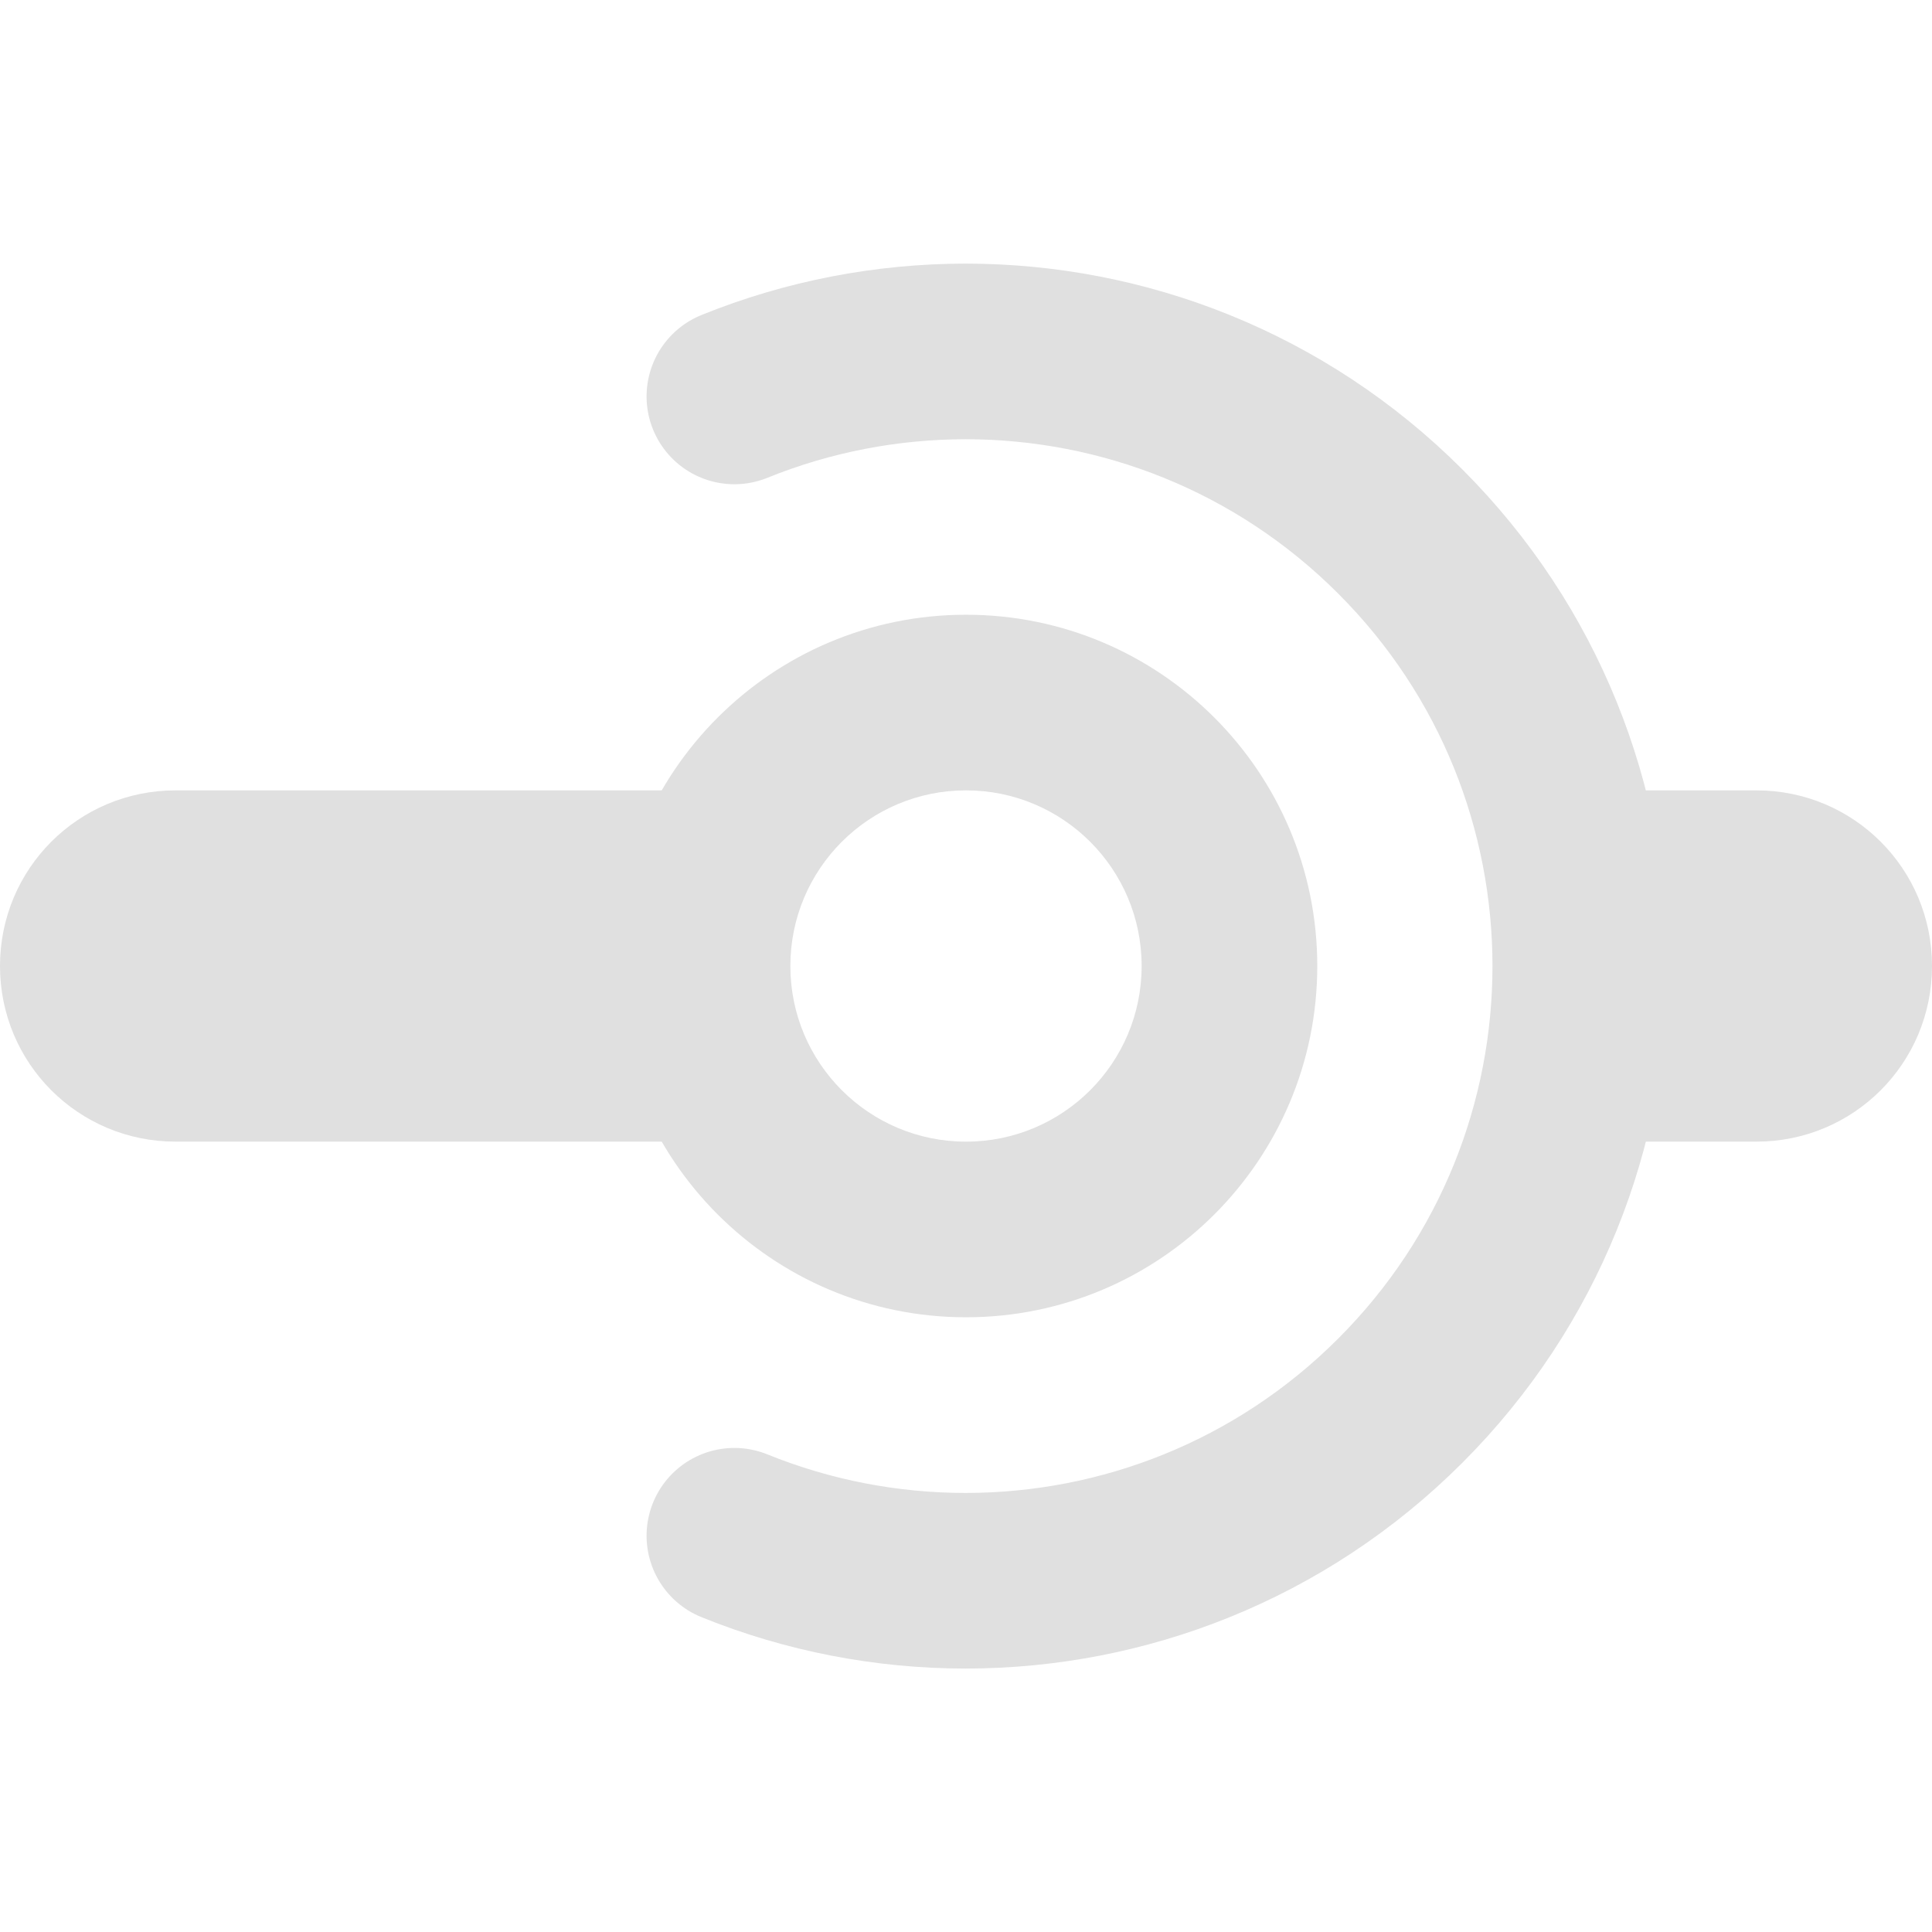 <?xml version="1.0" encoding="UTF-8" standalone="no"?>
<!-- Created with Inkscape (http://www.inkscape.org/) -->

<svg
   xmlns:dc="http://purl.org/dc/elements/1.1/"
   xmlns:cc="http://creativecommons.org/ns#"
   xmlns:rdf="http://www.w3.org/1999/02/22-rdf-syntax-ns#"
   xmlns:svg="http://www.w3.org/2000/svg"
   xmlns="http://www.w3.org/2000/svg"
   xmlns:sodipodi="http://sodipodi.sourceforge.net/DTD/sodipodi-0.dtd"
   xmlns:inkscape="http://www.inkscape.org/namespaces/inkscape"
   version="1.1"
   width="22"
   height="22"
   id="svg7826"
   inkscape:version="0.91 r13725"
   sodipodi:docname="device.svg">
  <sodipodi:namedview
     pagecolor="#323232"
     bordercolor="#666666"
     borderopacity="1"
     objecttolerance="10"
     gridtolerance="10"
     guidetolerance="10"
     inkscape:pageopacity="1"
     inkscape:pageshadow="2"
     inkscape:window-width="1920"
     inkscape:window-height="1056"
     id="namedview15"
     showgrid="true"
     inkscape:showpageshadow="false"
     showborder="false"
     inkscape:zoom="16"
     inkscape:cx="34.019214"
     inkscape:cy="16.623386"
     inkscape:window-x="0"
     inkscape:window-y="-3"
     inkscape:window-maximized="1"
     inkscape:current-layer="device-notifier"
     fit-margin-top="0"
     fit-margin-left="0"
     fit-margin-right="0"
     fit-margin-bottom="0">
    <inkscape:grid
       type="xygrid"
       id="grid3760"
       empspacing="4"
       visible="true"
       enabled="true"
       snapvisiblegridlinesonly="true"
       originx="-1"
       originy="-1" />
  </sodipodi:namedview>
  <defs
     id="defs7828" />
  <g
     id="device-notifier"
     transform="translate(195,35)">
    <rect
       transform="translate(-196,3e-5)"
       y="-35"
       x="1"
       height="22"
       width="22"
       id="rect2996"
       style="fill:none;stroke:none" />
    <path
       sodipodi:nodetypes="cssssc"
       inkscape:connector-curvature="0"
       id="path3779"
       d="M 5.55,-26.725 C 5.904,-27.562 6.417,-28.316 7.05,-28.95 8.317,-30.216 10.067,-31 12,-31 c 3.866,0 7,3.134 7,7 0,1.933 -0.784,3.683 -2.05,4.95 -0.633,0.633 -1.388,1.146 -2.225,1.5"
       style="fill:none;stroke:#e0e0e0;stroke-width:2;stroke-linecap:round;stroke-linejoin:round;stroke-miterlimit:4;stroke-opacity:1"
       transform="matrix(0.707,0.707,-0.707,0.707,-209.456,-15.515)" />
    <path
       id="rect3784"
       transform="translate(-196,3e-5)"
       d="m 3,-26 c -1.108,0 -2,0.892 -2,2 0,1.108 0.892,2 2,2 l 2,0 2,0 2,0 0,-2 0,-2 -2,0 -2,0 -2,0 z"
       style="fill:#e0e0e0;fill-opacity:1;stroke:none"
       inkscape:connector-curvature="0" />
    <path
       sodipodi:nodetypes="csccccc"
       inkscape:connector-curvature="0"
       style="fill:#e0e0e0;fill-opacity:1;stroke:none"
       d="m -175,-26 c 1.108,0 2,0.892 2,2 0,1.108 -0.892,2 -2,2 l -2,0 0,-2 0,-2 z"
       id="path3789" />
    <path
       id="path3865"
       transform="translate(-196,3e-5)"
       d="m 12,-28 c -2.209,0 -4,1.791 -4,4 0,2.209 1.791,4 4,4 2.209,0 4,-1.791 4,-4 0,-2.209 -1.791,-4 -4,-4 z m 0,2 c 1.105,0 2,0.895 2,2 0,1.105 -0.895,2 -2,2 -1.105,0 -2,-0.895 -2,-2 0,-1.105 0.895,-2 2,-2 z"
       style="fill:#e0e0e0;fill-opacity:1;stroke:none"
       inkscape:connector-curvature="0" />
  </g>
</svg>
